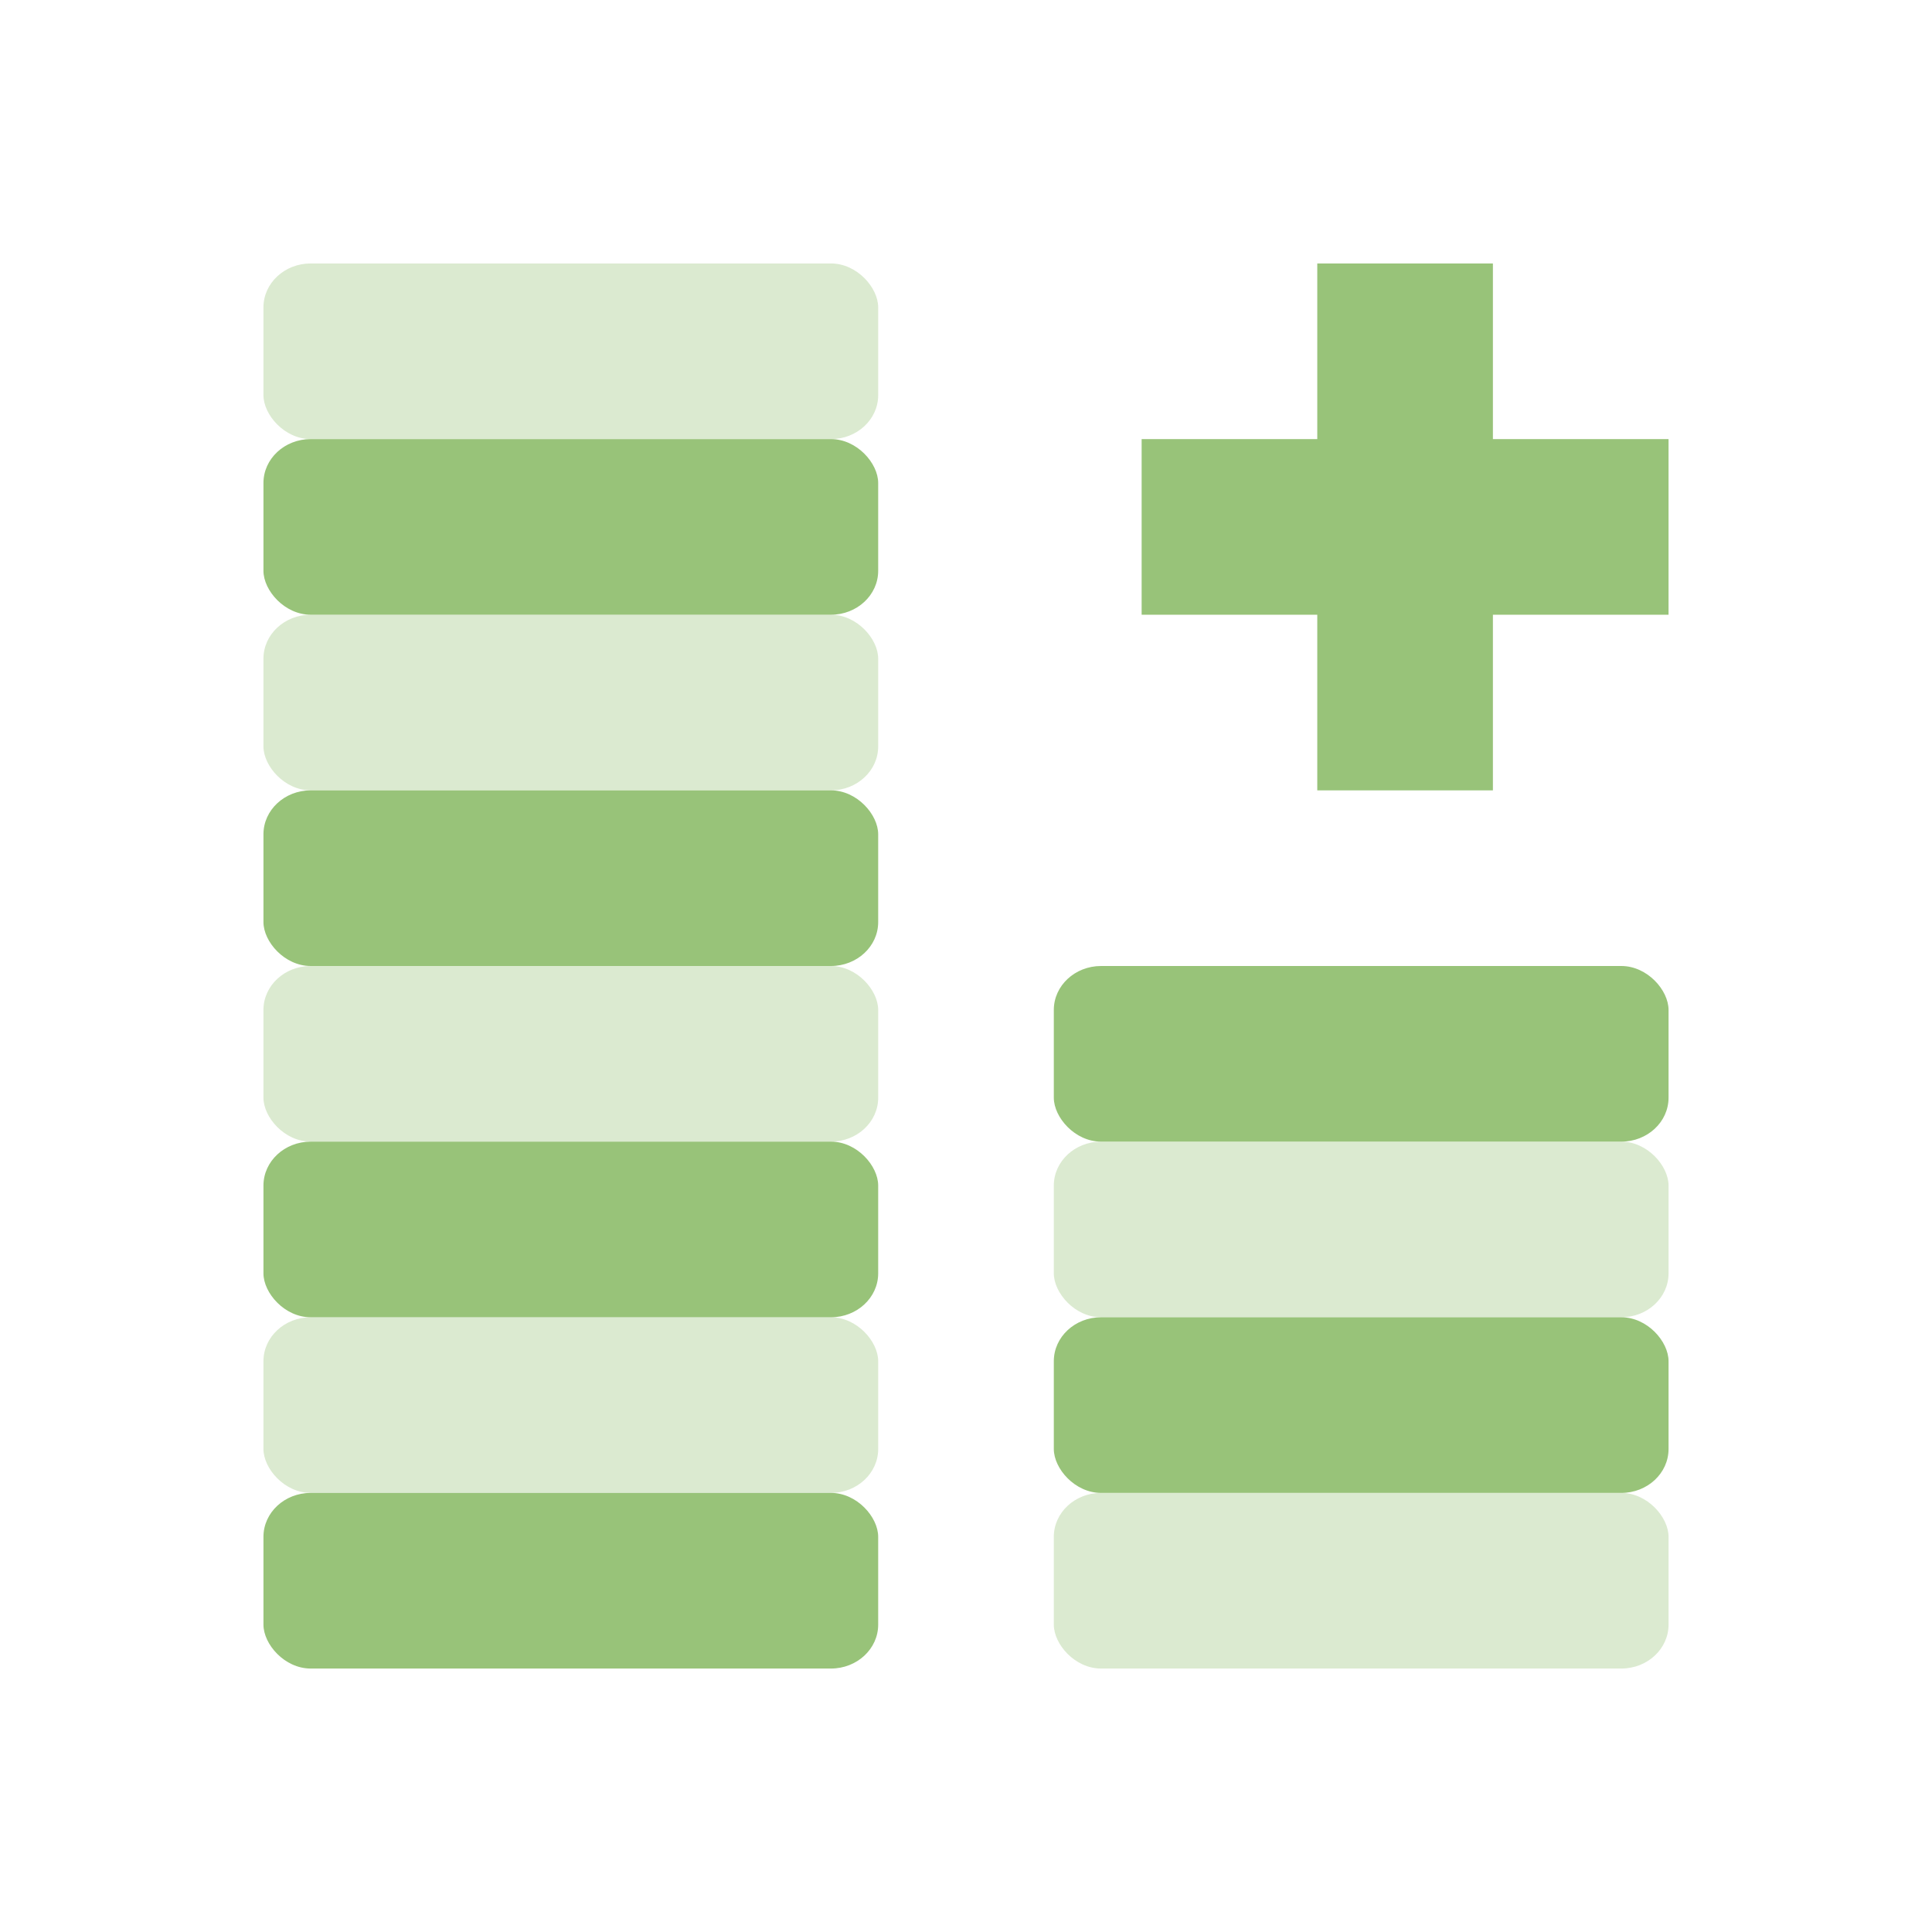 <svg xmlns="http://www.w3.org/2000/svg" width="22" height="22" version="1.1">
 <defs>
  <style id="current-color-scheme" type="text/css">
   .ColorScheme-Text { color:#98c379; } .ColorScheme-Highlight { color:#4285f4; } .ColorScheme-NeutralText { color:#ff9800; } .ColorScheme-PositiveText { color:#4caf50; } .ColorScheme-NegativeText { color:#f44336; }
  </style>
 </defs>
 <rect style="fill:currentColor" class="ColorScheme-Text" width="7" height="2" x="3" y="17" rx=".538" ry=".5"/>
 <rect style="fill:currentColor;opacity:.35" class="ColorScheme-Text" width="7" height="2" x="3" y="15" rx=".538" ry=".5"/>
 <rect style="fill:currentColor" class="ColorScheme-Text" width="7" height="2" x="3" y="13" rx=".538" ry=".5"/>
 <rect style="fill:currentColor;opacity:.35" class="ColorScheme-Text" width="7" height="2" x="3" y="11" rx=".538" ry=".5"/>
 <rect style="fill:currentColor" class="ColorScheme-Text" width="7" height="2" x="3" y="9" rx=".538" ry=".5"/>
 <rect style="fill:currentColor;opacity:.35" class="ColorScheme-Text" width="7" height="2" x="3" y="7" rx=".538" ry=".5"/>
 <rect style="fill:currentColor" class="ColorScheme-Text" width="7" height="2" x="3" y="5" rx=".538" ry=".5"/>
 <rect style="fill:currentColor;opacity:.35" class="ColorScheme-Text" width="7" height="2" x="3" y="3" rx=".538" ry=".5"/>
 <rect style="fill:currentColor;opacity:.35" class="ColorScheme-Text" width="7" height="2" x="12" y="17" rx=".538" ry=".5"/>
 <rect style="fill:currentColor" class="ColorScheme-Text" width="7" height="2" x="12" y="15" rx=".538" ry=".5"/>
 <rect style="fill:currentColor;opacity:.35" class="ColorScheme-Text" width="7" height="2" x="12" y="13" rx=".538" ry=".5"/>
 <rect style="fill:currentColor" class="ColorScheme-Text" width="7" height="2" x="12" y="11" rx=".538" ry=".5"/>
 <path style="fill:currentColor" class="ColorScheme-Text" d="m 15,3 v 2 h -2 v 2 h 2 v 2 h 2 V 7 h 2 V 5 H 17 V 3 Z"/>
</svg>

